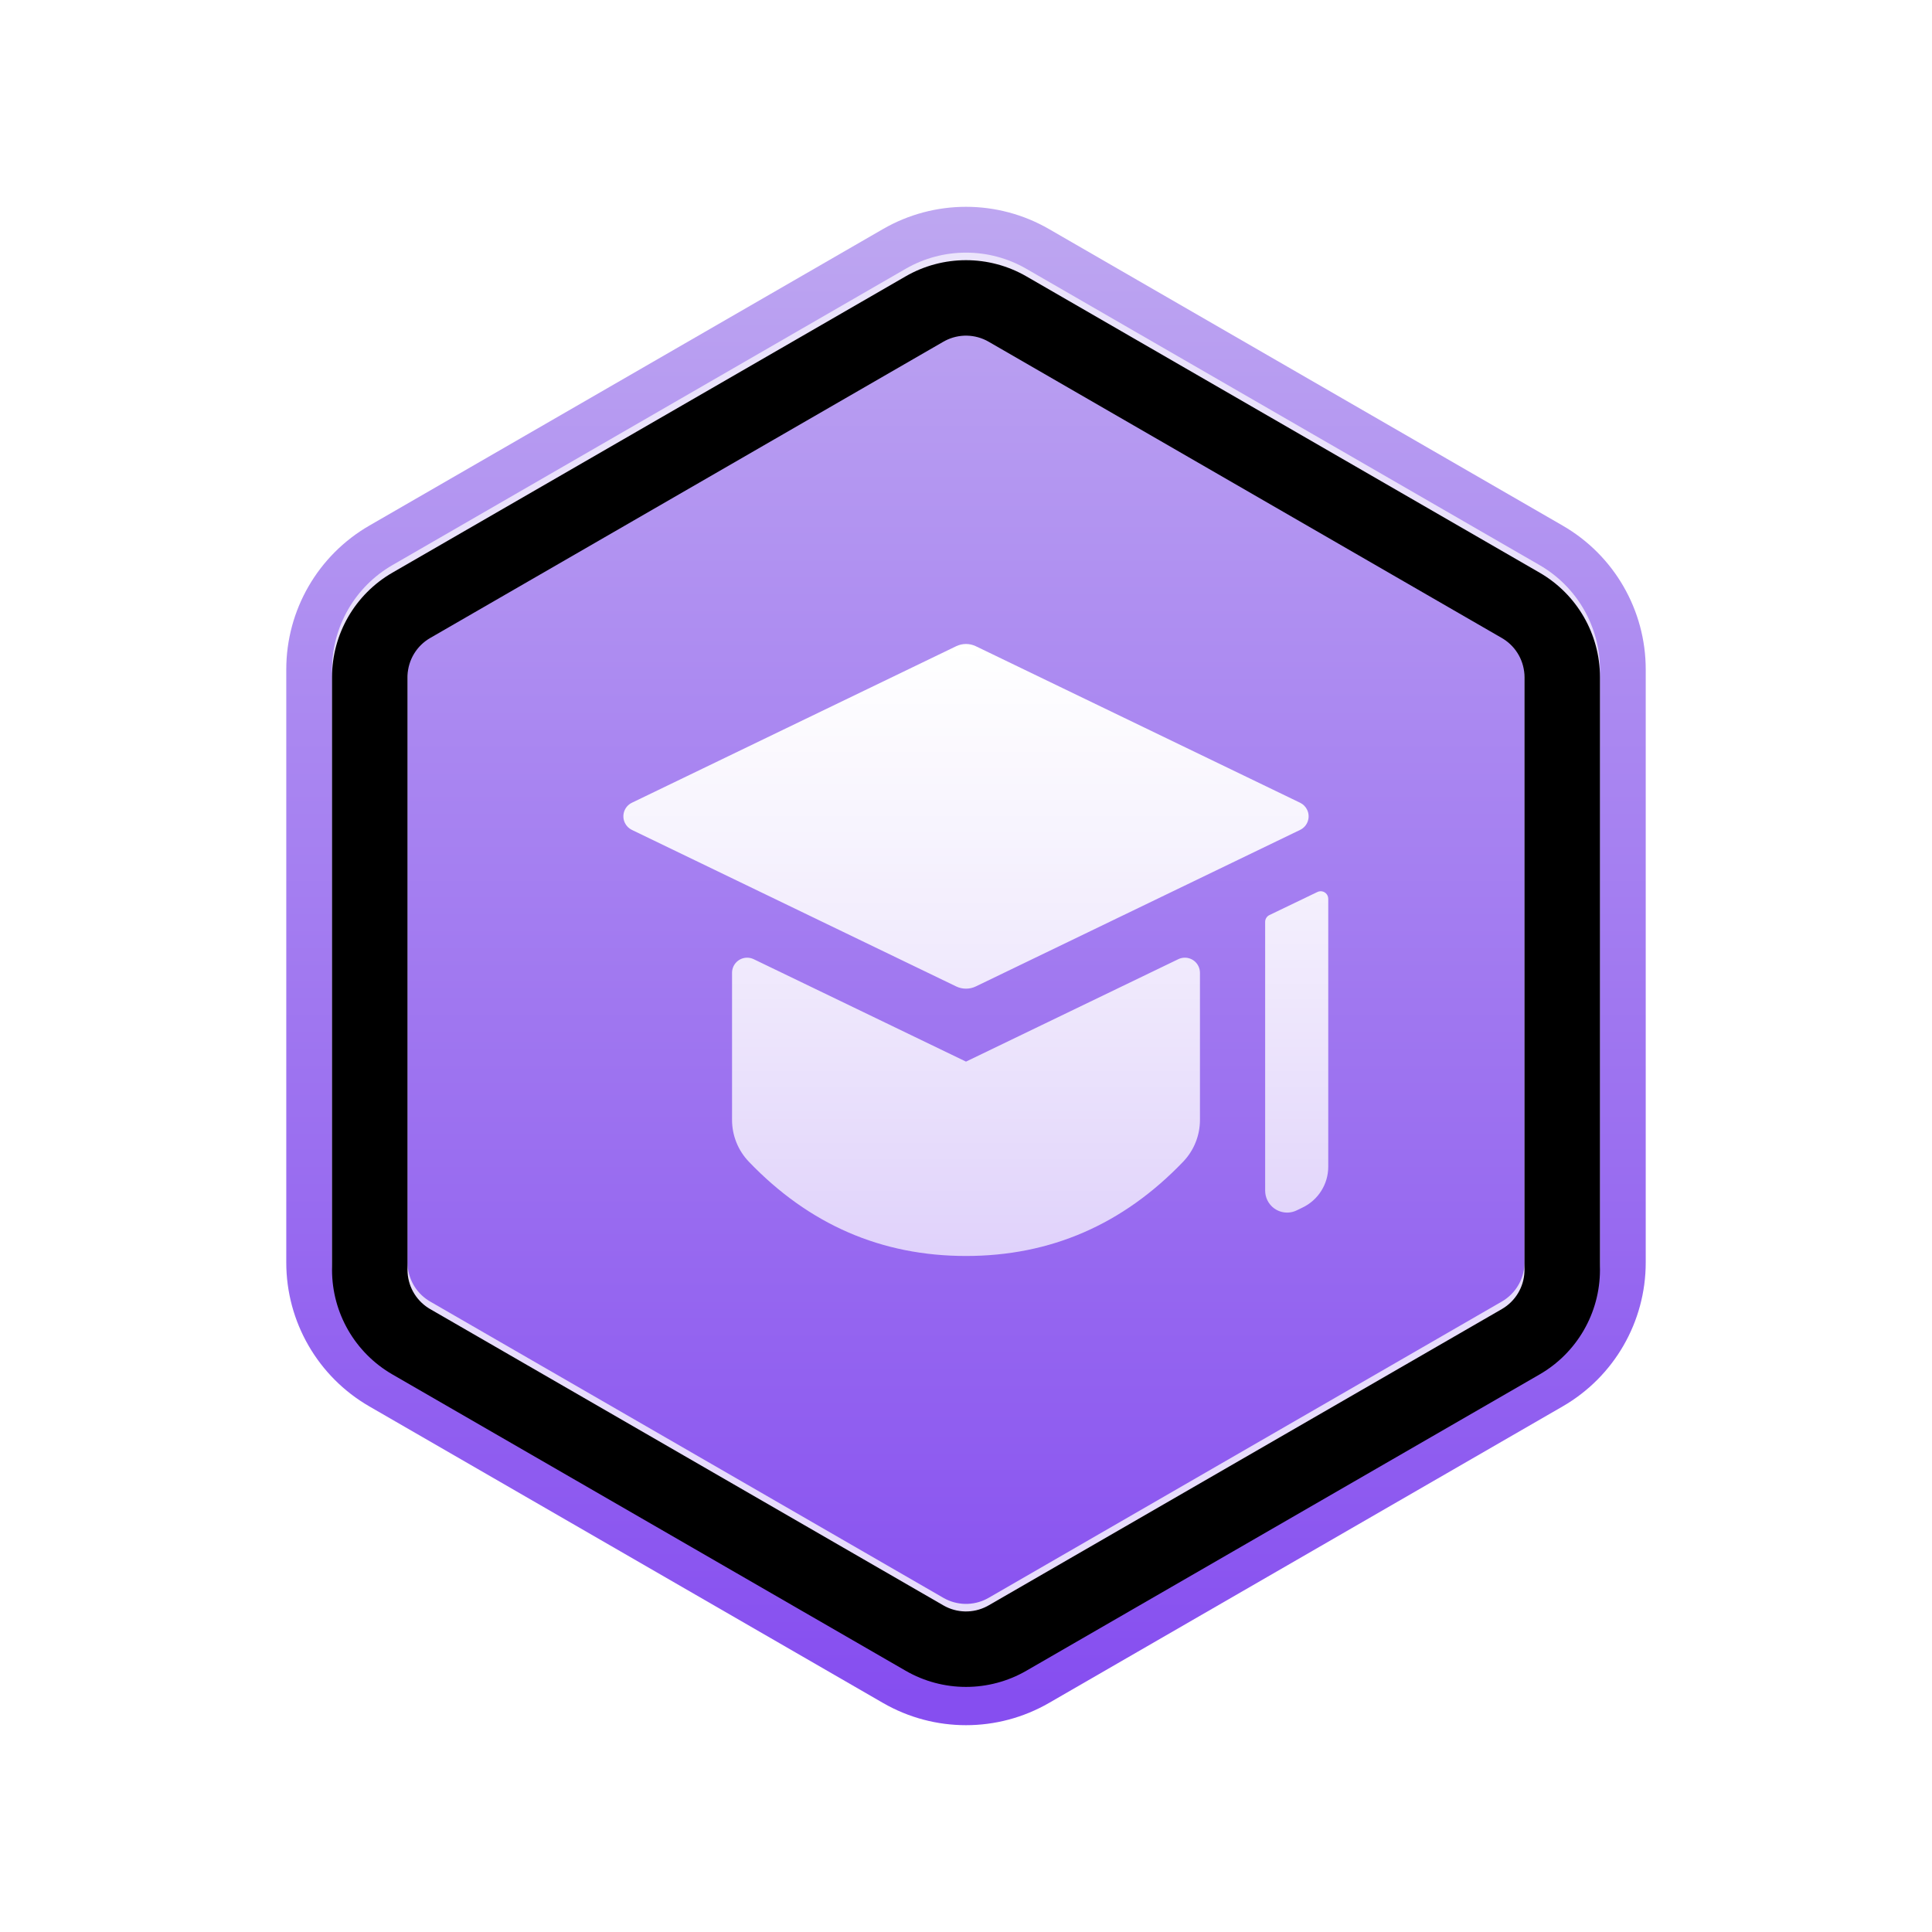 <?xml version="1.0" encoding="UTF-8"?>
<svg width="256px" height="256px" viewBox="0 0 256 256" version="1.1" xmlns="http://www.w3.org/2000/svg" xmlns:xlink="http://www.w3.org/1999/xlink">
    <title>技术运营官</title>
    <defs>
        <linearGradient x1="50%" y1="0%" x2="50%" y2="97.668%" id="linearGradient-1">
            <stop stop-color="#BEA7F1" offset="0%"></stop>
            <stop stop-color="#864EF0" offset="100%"></stop>
        </linearGradient>
        <linearGradient x1="50%" y1="1.558%" x2="50%" y2="97.164%" id="linearGradient-2">
            <stop stop-color="#FFFFFF" stop-opacity="0.7" offset="0%"></stop>
            <stop stop-color="#FFFFFF" stop-opacity="0.8" offset="100%"></stop>
        </linearGradient>
        <path d="M136,35.619 L204.004,74.881 C208.955,77.739 212.004,83.021 212.004,88.738 L212.004,167.262 C212.004,172.979 208.955,178.261 204.004,181.119 L136,220.381 C131.05,223.239 124.95,223.239 120,220.381 L51.996,181.119 C47.045,178.261 43.996,172.979 43.996,167.262 L43.996,88.738 C43.996,83.021 47.045,77.739 51.996,74.881 L120,35.619 C124.95,32.761 131.05,32.761 136,35.619 Z M131,44.279 C129.221,43.252 127.046,43.209 125.234,44.151 L125,44.279 L56.996,83.541 C55.213,84.57 54.088,86.437 54.001,88.481 L53.996,88.738 L53.996,167.262 C53.996,169.32 55.049,171.228 56.776,172.326 L56.996,172.459 L125,211.721 C126.779,212.748 128.954,212.791 130.766,211.849 L131,211.721 L199.004,172.459 C200.787,171.43 201.912,169.563 201.999,167.519 L202.004,167.262 L202.004,88.738 C202.004,86.68 200.951,84.772 199.224,83.674 L199.004,83.541 L131,44.279 Z" id="path-3"></path>
        <filter x="-1.2%" y="-1.1%" width="102.4%" height="102.1%" filterUnits="objectBoundingBox" id="filter-4">
            <feGaussianBlur stdDeviation="1.5" in="SourceAlpha" result="shadowBlurInner1"></feGaussianBlur>
            <feOffset dx="0" dy="1" in="shadowBlurInner1" result="shadowOffsetInner1"></feOffset>
            <feComposite in="shadowOffsetInner1" in2="SourceAlpha" operator="arithmetic" k2="-1" k3="1" result="shadowInnerInner1"></feComposite>
            <feColorMatrix values="0 0 0 0 1   0 0 0 0 1   0 0 0 0 1  0 0 0 0.6 0" type="matrix" in="shadowInnerInner1"></feColorMatrix>
        </filter>
        <linearGradient x1="50%" y1="0%" x2="50%" y2="100%" id="linearGradient-5">
            <stop stop-color="#FFFFFF" offset="0%"></stop>
            <stop stop-color="#FFFFFF" stop-opacity="0.7" offset="100%"></stop>
        </linearGradient>
    </defs>
    <g id="技术运营官" stroke="none" stroke-width="1" fill="none" fill-rule="evenodd">
        <path d="M139,30.351 L207.067,69.649 C213.873,73.579 218.067,80.842 218.067,88.702 L218.067,167.298 C218.067,175.158 213.873,182.421 207.067,186.351 L139,225.649 C132.193,229.579 123.807,229.579 117,225.649 L48.933,186.351 C42.127,182.421 37.933,175.158 37.933,167.298 L37.933,88.702 C37.933,80.842 42.127,73.579 48.933,69.649 L117,30.351 C123.807,26.421 132.193,26.421 139,30.351 Z" id="多边形" fill="url(#linearGradient-1)"></path>
        <g id="多边形" fill-rule="nonzero">
            <use fill="url(#linearGradient-2)" xlink:href="#path-3"></use>
            <use fill="black" fill-opacity="1" filter="url(#filter-4)" xlink:href="#path-3"></use>
        </g>
        <path d="M158.801,128.03 C158.932,128.301 159,128.598 159,128.899 L159,148.396 C159,150.459 158.203,152.442 156.775,153.931 C148.793,162.259 139.201,166.423 128,166.423 C116.799,166.423 107.207,162.259 99.225,153.931 C97.797,152.442 97,150.459 97,148.396 L97,128.899 C97,127.794 97.895,126.899 99,126.899 C99.301,126.899 99.598,126.967 99.869,127.097 L128,140.67 L156.131,127.097 C157.126,126.617 158.321,127.035 158.801,128.03 Z M175.901,118.66 C175.966,118.795 176,118.944 176,119.094 L176,154.595 C176,156.893 174.688,158.989 172.621,159.992 L171.82,160.381 C170.374,161.083 168.634,160.48 167.932,159.035 C167.74,158.639 167.64,158.204 167.64,157.764 L167.64,122.152 C167.64,121.768 167.86,121.418 168.206,121.251 L174.567,118.192 C175.064,117.953 175.662,118.162 175.901,118.66 Z M126.696,85.629 C127.52,85.232 128.48,85.232 129.304,85.629 L129.304,85.629 L172.268,106.366 C172.675,106.562 173.004,106.891 173.2,107.298 C173.68,108.292 173.263,109.488 172.268,109.968 L172.268,109.968 L129.304,130.705 C128.48,131.102 127.52,131.102 126.696,130.705 L126.696,130.705 L83.732,109.968 C83.325,109.772 82.996,109.443 82.8,109.036 C82.32,108.042 82.737,106.846 83.732,106.366 L83.732,106.366 Z" id="形状结合" fill="url(#linearGradient-5)"></path>
    </g>
</svg>